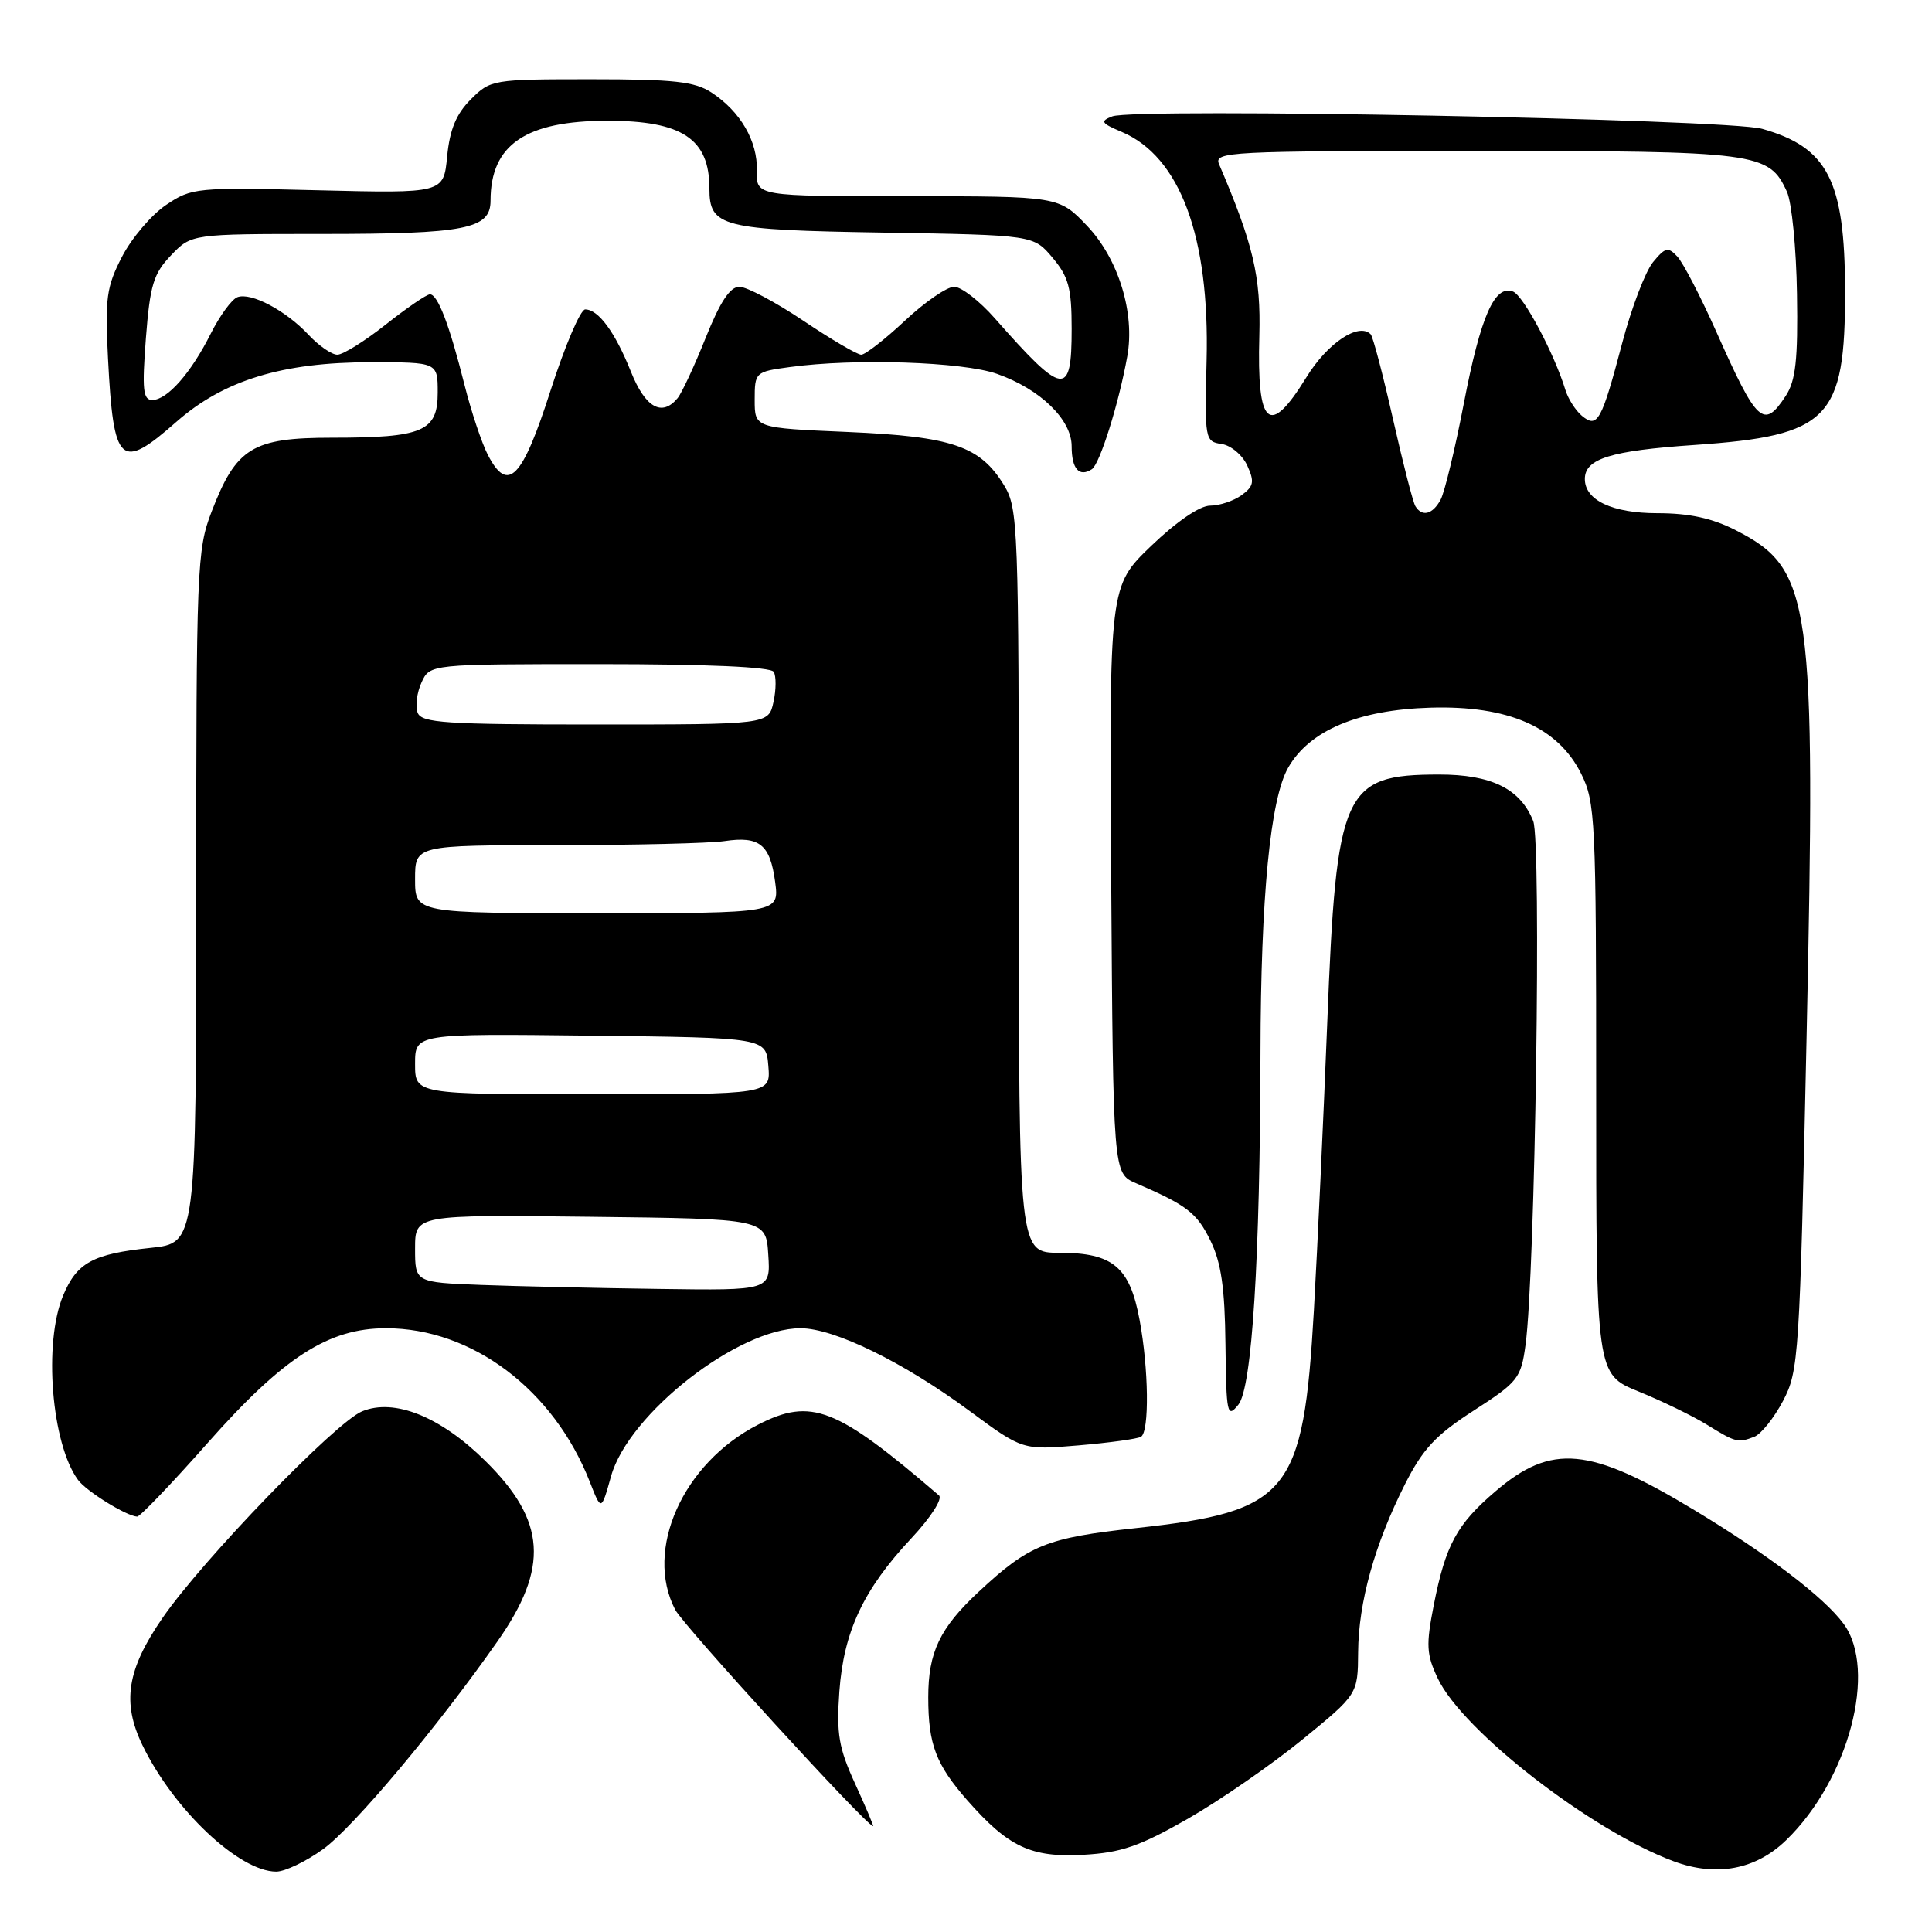 <?xml version="1.0" encoding="UTF-8" standalone="no"?>
<!DOCTYPE svg PUBLIC "-//W3C//DTD SVG 1.1//EN" "http://www.w3.org/Graphics/SVG/1.1/DTD/svg11.dtd" >
<svg xmlns="http://www.w3.org/2000/svg" xmlns:xlink="http://www.w3.org/1999/xlink" version="1.1" viewBox="0 0 256 256">
 <g >
 <path fill="currentColor"
d=" M 42.82 245.02 C 46.86 242.09 57.92 228.91 65.91 217.50 C 72.79 207.69 72.37 201.52 64.30 193.57 C 58.36 187.70 52.24 185.25 47.98 187.01 C 44.43 188.48 26.82 206.71 21.54 214.38 C 16.81 221.24 16.13 225.57 18.88 231.26 C 23.01 239.79 31.69 247.99 36.60 248.00 C 37.75 248.00 40.55 246.66 42.82 245.02 Z  M 236.68 243.83 C 244.96 235.81 248.81 221.27 244.27 215.14 C 241.68 211.63 234.29 206.00 224.50 200.09 C 210.64 191.71 205.59 191.24 198.14 197.62 C 193.03 201.98 191.55 204.72 189.99 212.64 C 188.94 217.99 189.00 219.21 190.52 222.41 C 193.83 229.38 210.89 242.60 221.77 246.63 C 227.42 248.73 232.64 247.75 236.68 243.83 Z  M 157.41 240.99 C 161.68 238.54 168.49 233.83 172.55 230.52 C 179.92 224.50 179.92 224.50 179.96 218.93 C 180.01 212.31 182.14 204.65 186.15 196.70 C 188.53 191.99 190.23 190.16 195.29 186.90 C 201.15 183.12 201.54 182.63 202.14 178.20 C 203.43 168.73 204.26 111.60 203.16 108.80 C 201.46 104.52 197.62 102.62 190.64 102.63 C 177.98 102.65 177.08 104.66 175.87 135.49 C 175.37 148.15 174.57 165.29 174.10 173.60 C 172.70 197.97 170.82 200.27 150.52 202.48 C 138.66 203.77 136.35 204.70 129.67 210.93 C 124.54 215.71 123.00 218.93 123.00 224.89 C 123.00 231.14 124.01 233.80 128.18 238.56 C 133.62 244.75 136.62 246.16 143.57 245.77 C 148.57 245.49 151.02 244.64 157.41 240.99 Z  M 113.32 236.38 C 111.14 231.62 110.82 229.77 111.22 224.13 C 111.80 216.18 114.40 210.62 120.76 203.83 C 123.34 201.07 124.93 198.59 124.42 198.15 C 110.80 186.45 107.50 185.16 100.42 188.79 C 90.47 193.90 85.34 205.37 89.47 213.30 C 90.59 215.44 114.77 241.89 115.69 241.98 C 115.80 241.99 114.73 239.47 113.32 236.38 Z  M 27.47 191.25 C 37.57 179.83 43.52 176.00 51.15 176.00 C 62.57 176.00 73.37 184.15 78.16 196.37 C 79.67 200.24 79.67 200.24 80.97 195.60 C 83.29 187.33 97.79 176.00 106.07 176.00 C 110.54 176.00 119.74 180.50 128.50 186.98 C 135.50 192.15 135.50 192.15 142.94 191.52 C 147.03 191.17 150.75 190.66 151.19 190.38 C 152.31 189.69 152.21 181.38 151.00 174.89 C 149.70 167.87 147.46 166.00 140.39 166.00 C 135.00 166.00 135.00 166.00 135.00 116.75 C 134.99 69.67 134.91 67.36 133.04 64.30 C 129.87 59.10 126.17 57.84 112.33 57.24 C 100.00 56.71 100.00 56.71 100.00 52.99 C 100.00 49.32 100.07 49.26 104.64 48.64 C 113.22 47.46 127.55 47.93 132.11 49.54 C 137.84 51.56 142.00 55.60 142.00 59.13 C 142.00 62.13 142.99 63.26 144.67 62.18 C 145.72 61.51 148.23 53.55 149.37 47.22 C 150.41 41.47 148.20 34.30 144.06 29.94 C 140.31 26.00 140.31 26.00 120.25 26.00 C 100.20 26.00 100.20 26.00 100.29 22.62 C 100.40 18.71 98.12 14.78 94.28 12.26 C 92.05 10.80 89.32 10.50 78.32 10.50 C 65.28 10.50 65.00 10.55 62.39 13.16 C 60.45 15.10 59.60 17.15 59.25 20.72 C 58.78 25.62 58.78 25.62 42.14 25.21 C 25.98 24.81 25.40 24.87 22.00 27.16 C 20.07 28.46 17.45 31.54 16.17 34.01 C 14.11 38.00 13.90 39.50 14.31 47.50 C 15.04 61.63 15.93 62.45 23.39 55.88 C 29.64 50.39 37.42 48.00 49.09 48.00 C 58.00 48.00 58.00 48.00 58.00 52.02 C 58.00 57.17 56.06 58.00 43.99 58.00 C 33.44 58.00 31.30 59.32 28.04 67.79 C 26.09 72.83 26.00 75.20 26.00 118.89 C 26.00 164.72 26.00 164.72 19.95 165.35 C 12.30 166.15 10.19 167.30 8.36 171.67 C 5.74 177.95 6.82 191.32 10.34 196.10 C 11.44 197.60 16.72 200.87 18.17 200.96 C 18.54 200.98 22.73 196.61 27.47 191.25 Z  M 232.46 190.38 C 233.35 190.03 235.06 187.90 236.26 185.63 C 238.35 181.66 238.47 179.80 239.38 137.50 C 240.63 79.37 240.08 75.41 229.98 70.25 C 226.87 68.66 223.83 68.00 219.62 68.00 C 213.64 68.00 210.00 66.28 210.00 63.47 C 210.00 60.78 213.40 59.72 224.56 58.96 C 242.37 57.73 244.51 55.54 244.48 38.54 C 244.46 23.94 242.20 19.53 233.50 17.07 C 228.89 15.77 150.35 14.26 147.38 15.42 C 145.74 16.06 145.90 16.32 148.62 17.47 C 156.36 20.75 160.30 31.35 159.88 47.77 C 159.62 58.23 159.67 58.51 161.86 58.83 C 163.10 59.01 164.63 60.29 165.27 61.69 C 166.25 63.84 166.13 64.43 164.52 65.61 C 163.47 66.37 161.60 67.00 160.35 67.00 C 158.98 67.00 155.91 69.10 152.53 72.34 C 146.98 77.68 146.98 77.68 147.24 116.58 C 147.50 155.47 147.50 155.47 150.50 156.77 C 157.30 159.71 158.58 160.70 160.38 164.37 C 161.81 167.28 162.30 170.62 162.38 178.16 C 162.49 187.41 162.61 187.96 164.09 186.13 C 165.90 183.90 166.97 166.86 167.02 139.50 C 167.06 118.82 168.32 105.87 170.69 101.72 C 173.52 96.78 179.96 94.06 189.52 93.77 C 199.84 93.46 206.41 96.33 209.50 102.50 C 211.39 106.29 211.50 108.50 211.50 144.30 C 211.50 182.10 211.50 182.10 217.14 184.39 C 220.24 185.65 224.29 187.62 226.14 188.76 C 230.01 191.15 230.27 191.22 232.46 190.38 Z  M 63.75 170.26 C 55.00 169.92 55.00 169.92 55.00 165.44 C 55.00 160.96 55.00 160.96 78.25 161.23 C 101.50 161.50 101.50 161.50 101.80 166.25 C 102.11 171.00 102.11 171.00 87.30 170.79 C 79.16 170.68 68.56 170.44 63.75 170.26 Z  M 55.00 140.98 C 55.00 136.96 55.00 136.96 78.25 137.23 C 101.50 137.50 101.50 137.50 101.81 141.25 C 102.12 145.00 102.12 145.00 78.56 145.00 C 55.00 145.00 55.00 145.00 55.00 140.98 Z  M 55.00 116.50 C 55.00 112.00 55.00 112.00 73.75 111.99 C 84.06 111.98 94.08 111.74 96.00 111.45 C 100.64 110.76 102.04 111.88 102.71 116.86 C 103.26 121.00 103.26 121.00 79.13 121.00 C 55.00 121.00 55.00 121.00 55.00 116.50 Z  M 55.34 94.44 C 55.01 93.58 55.24 91.78 55.85 90.44 C 56.96 88.00 56.96 88.00 79.42 88.00 C 93.67 88.00 102.11 88.37 102.52 89.02 C 102.86 89.59 102.85 91.39 102.49 93.02 C 101.84 96.00 101.84 96.00 78.89 96.00 C 58.99 96.00 55.86 95.79 55.34 94.44 Z  M 64.64 60.27 C 63.83 58.70 62.43 54.51 61.54 50.96 C 59.55 43.04 58.01 39.00 56.97 39.00 C 56.53 39.00 53.90 40.80 51.12 43.00 C 48.34 45.20 45.45 47.00 44.70 47.00 C 43.96 47.00 42.26 45.83 40.92 44.40 C 37.89 41.15 33.25 38.69 31.45 39.38 C 30.70 39.67 29.12 41.84 27.93 44.20 C 25.31 49.43 22.16 53.00 20.18 53.00 C 18.95 53.00 18.81 51.65 19.33 44.82 C 19.88 37.76 20.33 36.26 22.67 33.82 C 25.37 31.00 25.37 31.00 42.62 31.00 C 61.72 31.00 65.00 30.35 65.00 26.59 C 65.00 19.17 69.64 16.00 80.52 16.00 C 90.39 16.00 94.00 18.40 94.00 24.96 C 94.00 30.08 95.55 30.47 117.13 30.82 C 136.95 31.15 136.95 31.15 139.47 34.15 C 141.60 36.68 142.00 38.17 142.00 43.58 C 142.00 52.68 140.94 52.53 131.82 42.18 C 129.80 39.88 127.37 38.00 126.43 38.00 C 125.48 38.00 122.54 40.02 119.90 42.50 C 117.25 44.98 114.65 47.00 114.12 47.00 C 113.59 47.00 110.14 44.98 106.45 42.50 C 102.75 40.02 98.94 38.00 97.97 38.00 C 96.73 38.00 95.42 39.99 93.51 44.75 C 92.03 48.46 90.35 52.06 89.79 52.75 C 87.71 55.27 85.51 54.03 83.60 49.25 C 81.50 44.00 79.29 41.00 77.54 41.00 C 76.91 41.00 74.85 45.84 72.95 51.75 C 69.19 63.48 67.30 65.41 64.64 60.27 Z  M 187.55 67.08 C 187.23 66.57 185.89 61.35 184.57 55.49 C 183.24 49.62 181.92 44.58 181.62 44.29 C 180.03 42.69 175.89 45.46 173.10 50.00 C 168.17 58.01 166.53 56.56 166.87 44.48 C 167.08 36.65 166.09 32.42 161.53 21.75 C 160.83 20.10 162.82 20.00 195.44 20.00 C 232.97 20.00 234.40 20.19 236.78 25.41 C 237.42 26.82 238.02 32.91 238.11 38.95 C 238.25 47.70 237.94 50.44 236.62 52.46 C 233.70 56.91 232.83 56.11 227.44 44.00 C 225.36 39.33 223.03 34.83 222.26 34.00 C 221.03 32.68 220.66 32.76 219.03 34.74 C 218.02 35.98 216.19 40.76 214.97 45.38 C 212.21 55.83 211.68 56.81 209.61 55.10 C 208.77 54.39 207.78 52.85 207.42 51.66 C 205.95 46.85 201.86 39.16 200.48 38.63 C 198.04 37.69 196.19 41.90 193.96 53.48 C 192.80 59.50 191.42 65.22 190.89 66.21 C 189.84 68.16 188.44 68.53 187.55 67.08 Z "/>
</g>
</svg>